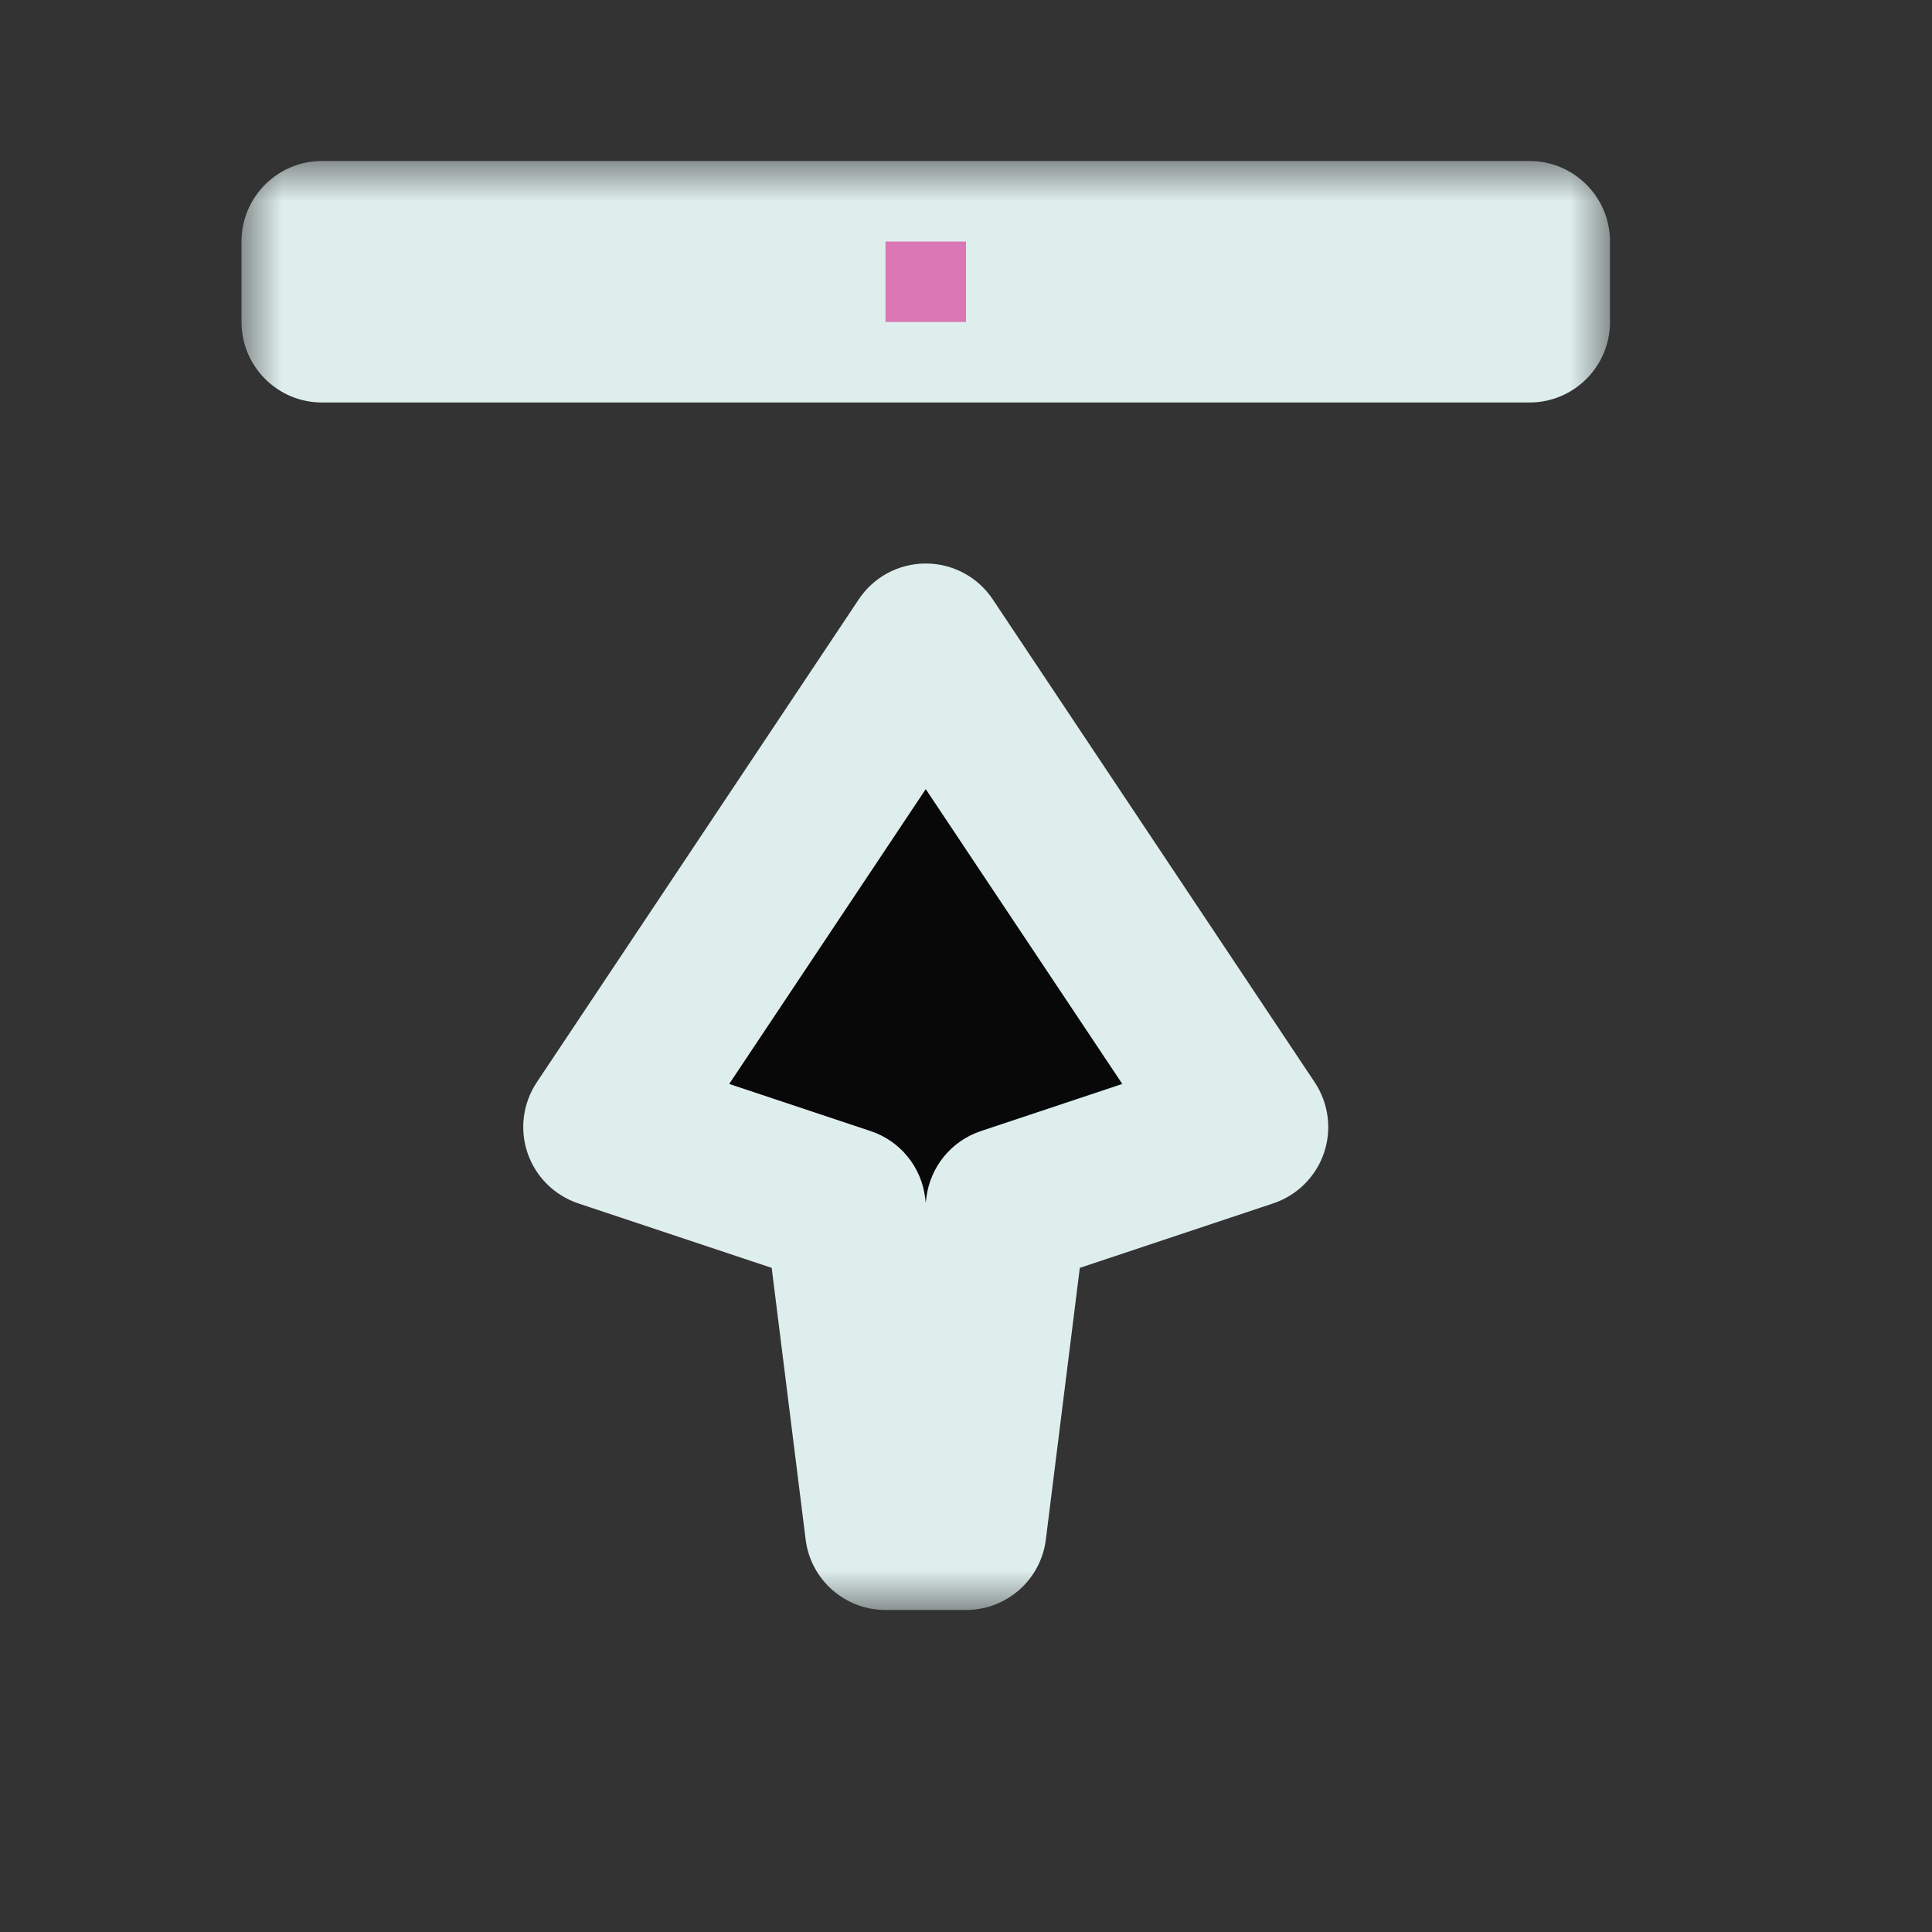 <svg width="24" height="24" viewBox="0 0 24 24" fill="none" xmlns="http://www.w3.org/2000/svg">
<rect x="0" y="0" width="24" height="24" fill="#333333" stroke="none"/>
<g id="cursor=n-resize, variant=dark, size=24">
<g id="Union">
<mask id="path-1-outside-1_2320_9148" maskUnits="userSpaceOnUse" x="3" y="2" width="17" height="18" fill="black">
<rect fill="white" x="3" y="2" width="17" height="18"/>
<path fill-rule="evenodd" clip-rule="evenodd" d="M4 3H19V4H4V3ZM7.5 14L11.5 8L15.5 14L12.5 15L12 19H11L10.5 15L7.5 14Z"/>
</mask>
<path fill-rule="evenodd" clip-rule="evenodd" d="M4 3H19V4H4V3ZM7.5 14L11.5 8L15.5 14L12.5 15L12 19H11L10.5 15L7.5 14Z" fill="#080808"/>
<path d="M19 3H20C20 2.448 19.552 2 19 2V3ZM4 3V2C3.448 2 3 2.448 3 3H4ZM19 4V5C19.552 5 20 4.552 20 4H19ZM4 4H3C3 4.552 3.448 5 4 5V4ZM11.5 8L12.332 7.445C12.147 7.167 11.834 7 11.5 7C11.166 7 10.853 7.167 10.668 7.445L11.5 8ZM7.5 14L6.668 13.445C6.495 13.705 6.453 14.03 6.554 14.325C6.655 14.619 6.888 14.85 7.184 14.949L7.5 14ZM15.5 14L15.816 14.949C16.112 14.85 16.345 14.619 16.446 14.325C16.547 14.03 16.505 13.705 16.332 13.445L15.5 14ZM12.5 15L12.184 14.051C11.818 14.173 11.556 14.494 11.508 14.876L12.5 15ZM12 19V20C12.504 20 12.93 19.625 12.992 19.124L12 19ZM11 19L10.008 19.124C10.07 19.625 10.496 20 11 20V19ZM10.5 15L11.492 14.876C11.444 14.494 11.182 14.173 10.816 14.051L10.5 15ZM19 2H4V4H19V2ZM20 4V3H18V4H20ZM4 5H19V3H4V5ZM3 3V4H5V3H3ZM10.668 7.445L6.668 13.445L8.332 14.555L12.332 8.555L10.668 7.445ZM16.332 13.445L12.332 7.445L10.668 8.555L14.668 14.555L16.332 13.445ZM12.816 15.949L15.816 14.949L15.184 13.051L12.184 14.051L12.816 15.949ZM12.992 19.124L13.492 15.124L11.508 14.876L11.008 18.876L12.992 19.124ZM11 20H12V18H11V20ZM9.508 15.124L10.008 19.124L11.992 18.876L11.492 14.876L9.508 15.124ZM7.184 14.949L10.184 15.949L10.816 14.051L7.816 13.051L7.184 14.949Z" fill="#DEEEED" mask="url(#path-1-outside-1_2320_9148)"/>
</g>
<g id="hotspot" clip-path="url(#clip0_2320_9148)">
<rect id="center" opacity="0.5" x="11" y="3" width="1" height="1" fill="#D7007D"/>
</g>
</g>
<defs>
<clipPath id="clip0_2320_9148">
<rect width="1" height="1" fill="white" transform="translate(11 3)"/>
</clipPath>
</defs>
</svg>
